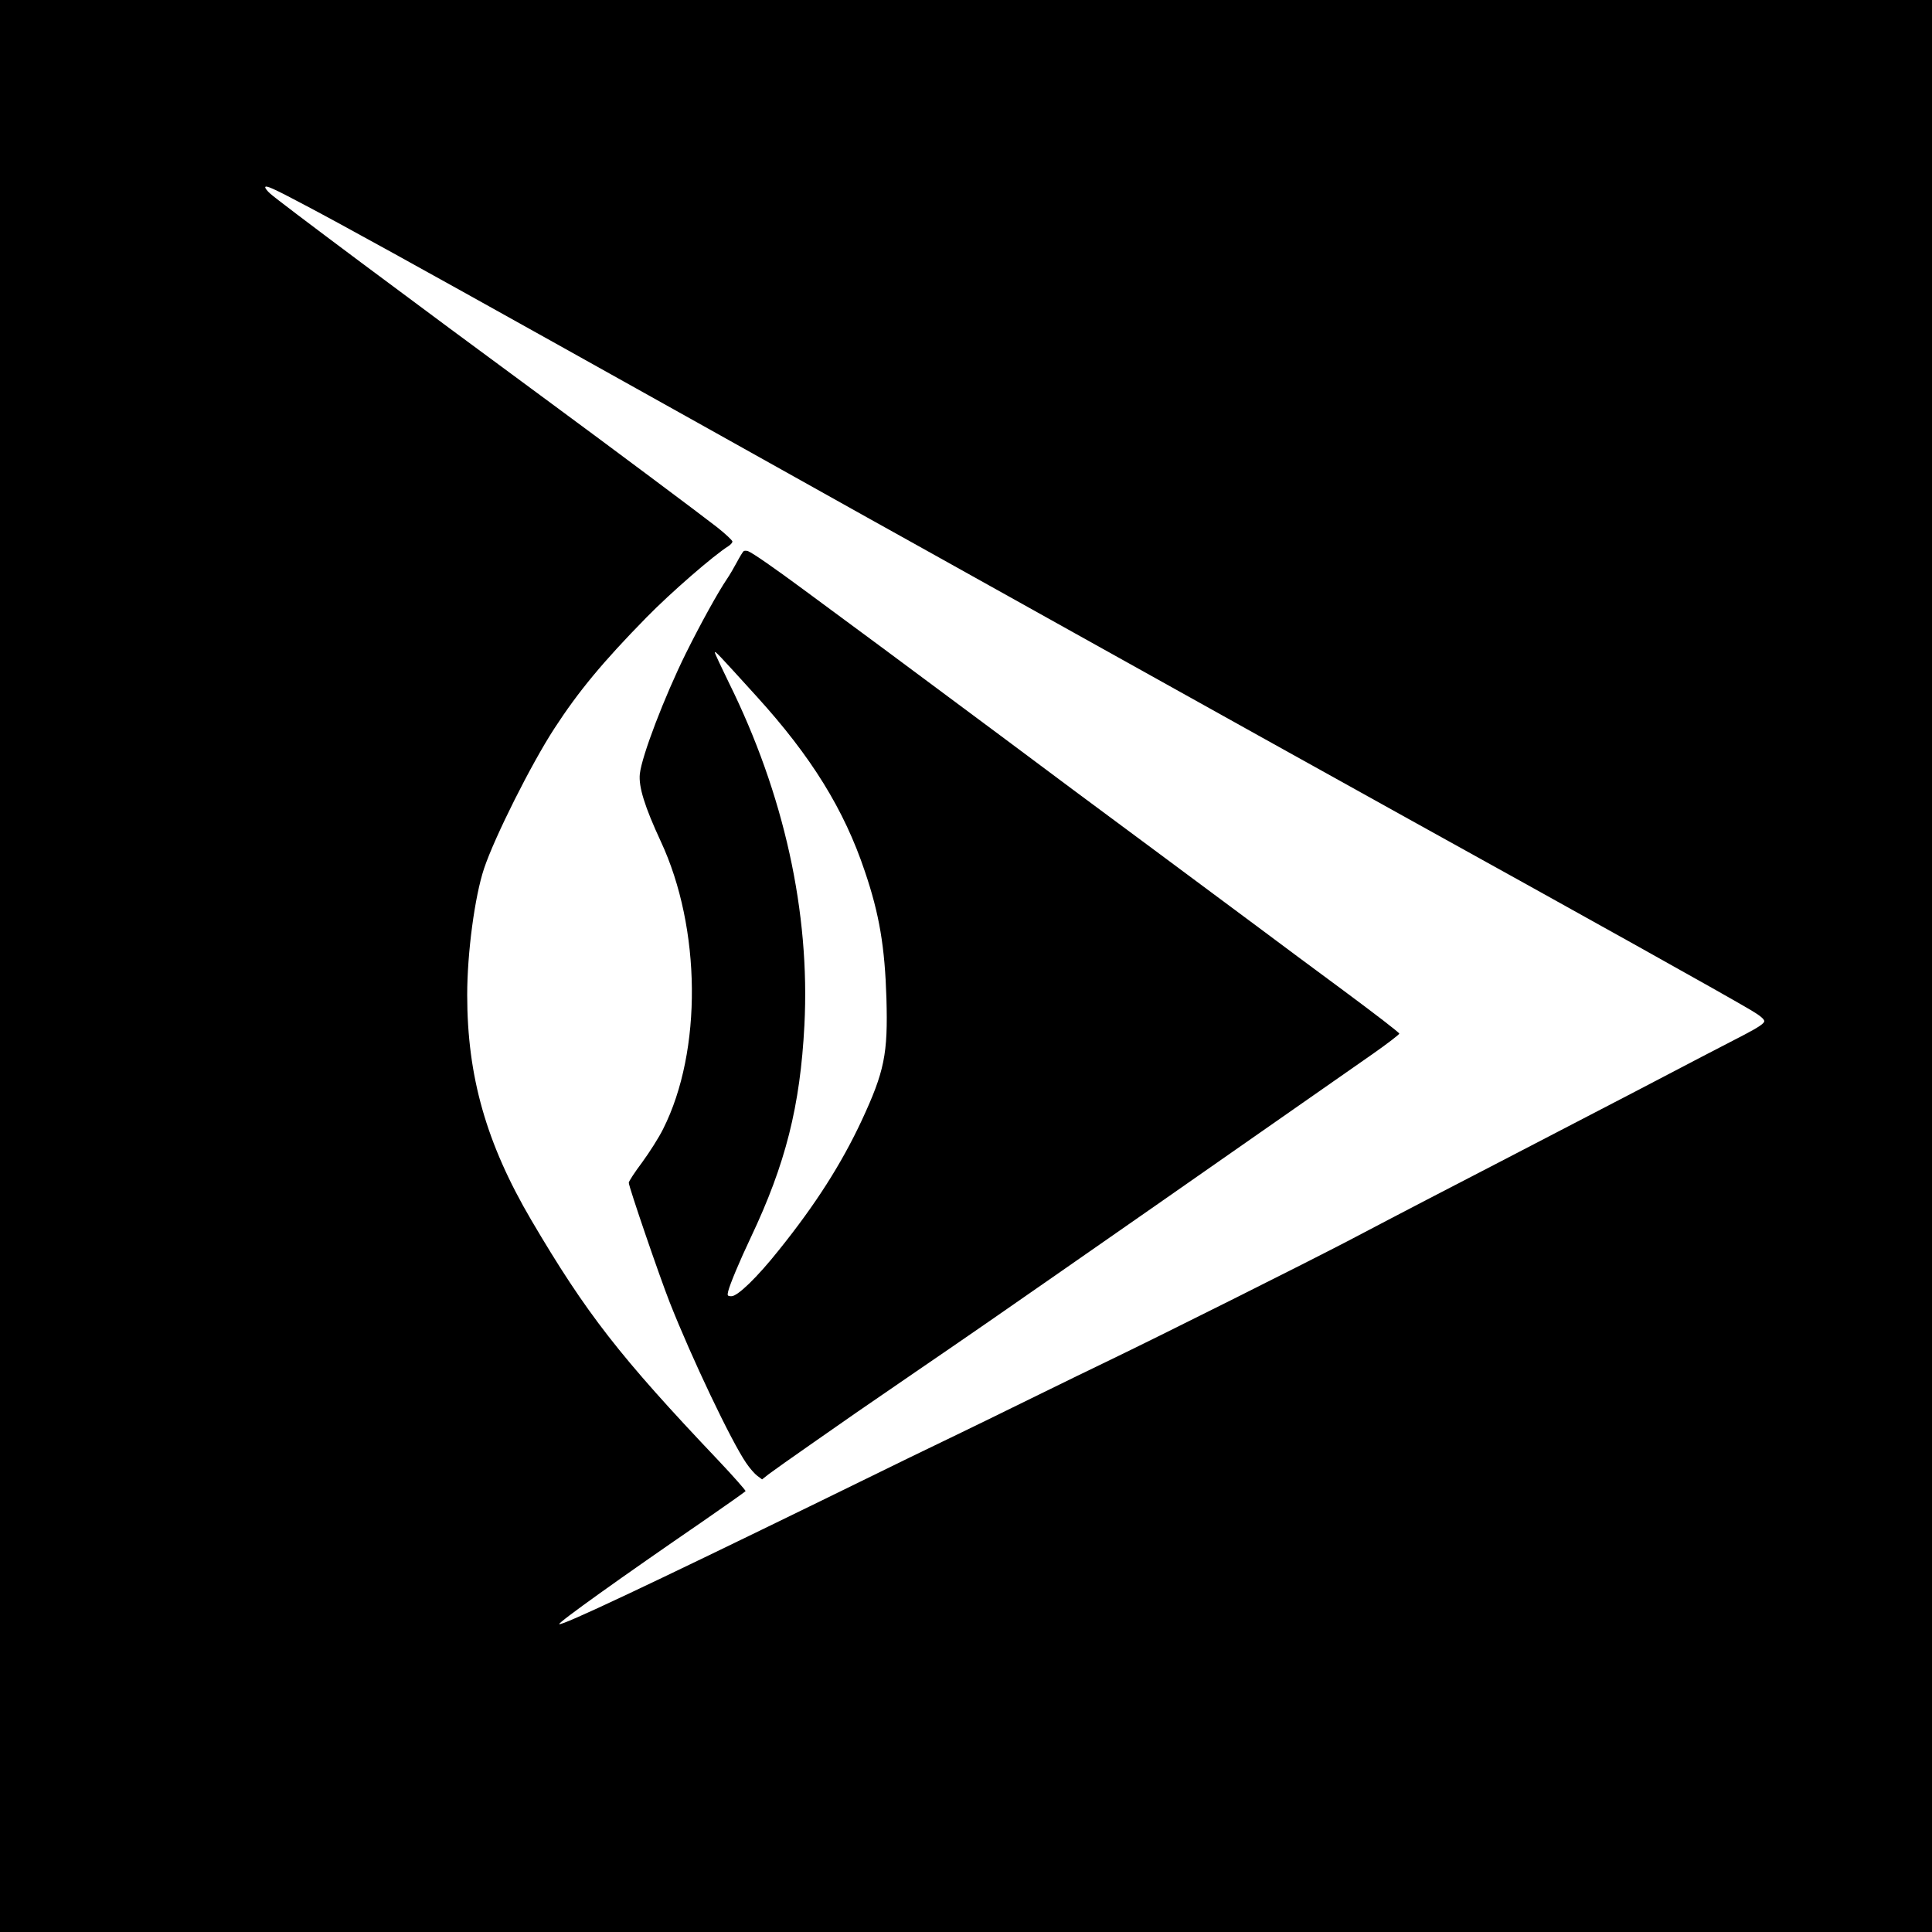 <svg version="1" xmlns="http://www.w3.org/2000/svg" width="1466.667" height="1466.667" viewBox="0 0 1100 1100"><path d="M0 550v550h1100V0H0v550zm174-433c20 10.5 65.8 35.8 140.5 77.5 64.9 36.2 119.6 66.8 154.5 86.3 16.2 9.1 37.6 21 47.5 26.5 36.7 20.5 43.1 24 94.5 52.7 70.9 39.6 151.6 84.4 191 106.3C902.6 522 982.4 566.5 997 575.2c4.9 2.9 7.5 5 7.5 6.2 0 1.3-3.3 3.5-11.5 7.8-6.3 3.3-17.3 9-24.5 12.7-16.3 8.6-56.3 29.4-76 39.6-8.2 4.3-25.6 13.3-38.5 20-12.9 6.7-31.6 16.4-41.5 21.5-9.9 5.2-30.4 15.8-45.5 23.8-24.4 12.7-105.6 53.4-137 68.5-6.3 3-25.4 12.3-42.5 20.7-17 8.4-36.4 17.8-43 21-12.2 5.8-33.5 16.2-77 37.5-97.1 47.4-147.9 71.4-149.1 70.2-.8-.8 35.4-26.7 81.9-58.6 13-9 23.9-16.7 24.2-17.1.2-.3-6.8-8.3-15.6-17.6-56-59-75.1-83.5-106.4-136.7-25.6-43.6-36.5-81.8-36.5-128.2 0-24.1 4.3-56.1 9.6-72 6-17.9 26.8-59.4 40-79.7 13.7-21.1 27.6-37.9 52.4-63.2 13.9-14.2 38.3-35.4 46.8-40.7 1.2-.8 2.2-1.9 2.2-2.6 0-.6-3.9-4.3-8.7-8.1-7.6-6-63.4-47.7-94-70.2-79.8-58.7-156.6-116.1-160.5-119.8-1.6-1.4-2.8-3-2.8-3.5 0-1.5 4.2.3 23 10.3z"/><path d="M423.4 313.8c-.5.4-2.2 3.2-3.8 6.2-1.6 3-4.1 7.3-5.6 9.5-5.1 7.5-14.9 25.2-23.5 42.5-12.2 24.7-25.1 58.4-26.2 68.6-.8 7.3 2.8 18.8 11.9 38.4 23.1 49.5 23.7 119.4 1.4 163.7-2.4 4.9-7.9 13.5-12 19.1-4.2 5.6-7.6 10.8-7.6 11.6 0 2.3 17.4 53.1 23.3 68.1 12.5 31.7 34.9 78.8 43.5 91.4 2 3 4.9 6.3 6.4 7.4l2.7 2 3.8-3c2.1-1.6 13.5-9.7 25.3-17.9 21.4-15 24.9-17.4 58-40.1 27.4-18.7 58.6-40.3 81.5-56.3 11.6-8.1 36.8-25.6 56-39 32.3-22.5 84.7-59.1 122.6-85.6 8.6-6 15.6-11.4 15.6-11.9 0-.6-14.2-11.5-31.6-24.4-17.4-12.8-38.3-28.4-46.6-34.6-8.2-6.1-35.9-26.7-61.5-45.7-25.6-18.9-64.7-48-87-64.7-22.3-16.6-52.8-39.2-67.8-50.4-15.1-11.1-34.9-25.8-44-32.5-17.3-12.8-29.7-21.4-32.3-22.4-.9-.3-2-.3-2.5 0zm7.3 82.6c31.2 34.3 49.9 64.5 61.7 99.7 8.3 24.4 11.4 43.1 12.3 72.4.9 31.6-1.1 41.5-14.1 69.5-11.5 24.6-26.2 47.7-47.1 73.7-12.4 15.6-23.5 26.3-27 26.3-2.3 0-2.5-.3-1.9-2.8 1-4 6.4-17 12.9-30.7 19.8-41.8 28.1-74.7 30.5-120.8 3.3-64.2-11.6-131.6-43.1-195.2-4.3-8.8-7.9-16.5-7.9-17 .1-1.1 1.9.9 23.7 24.9z"/></svg>
